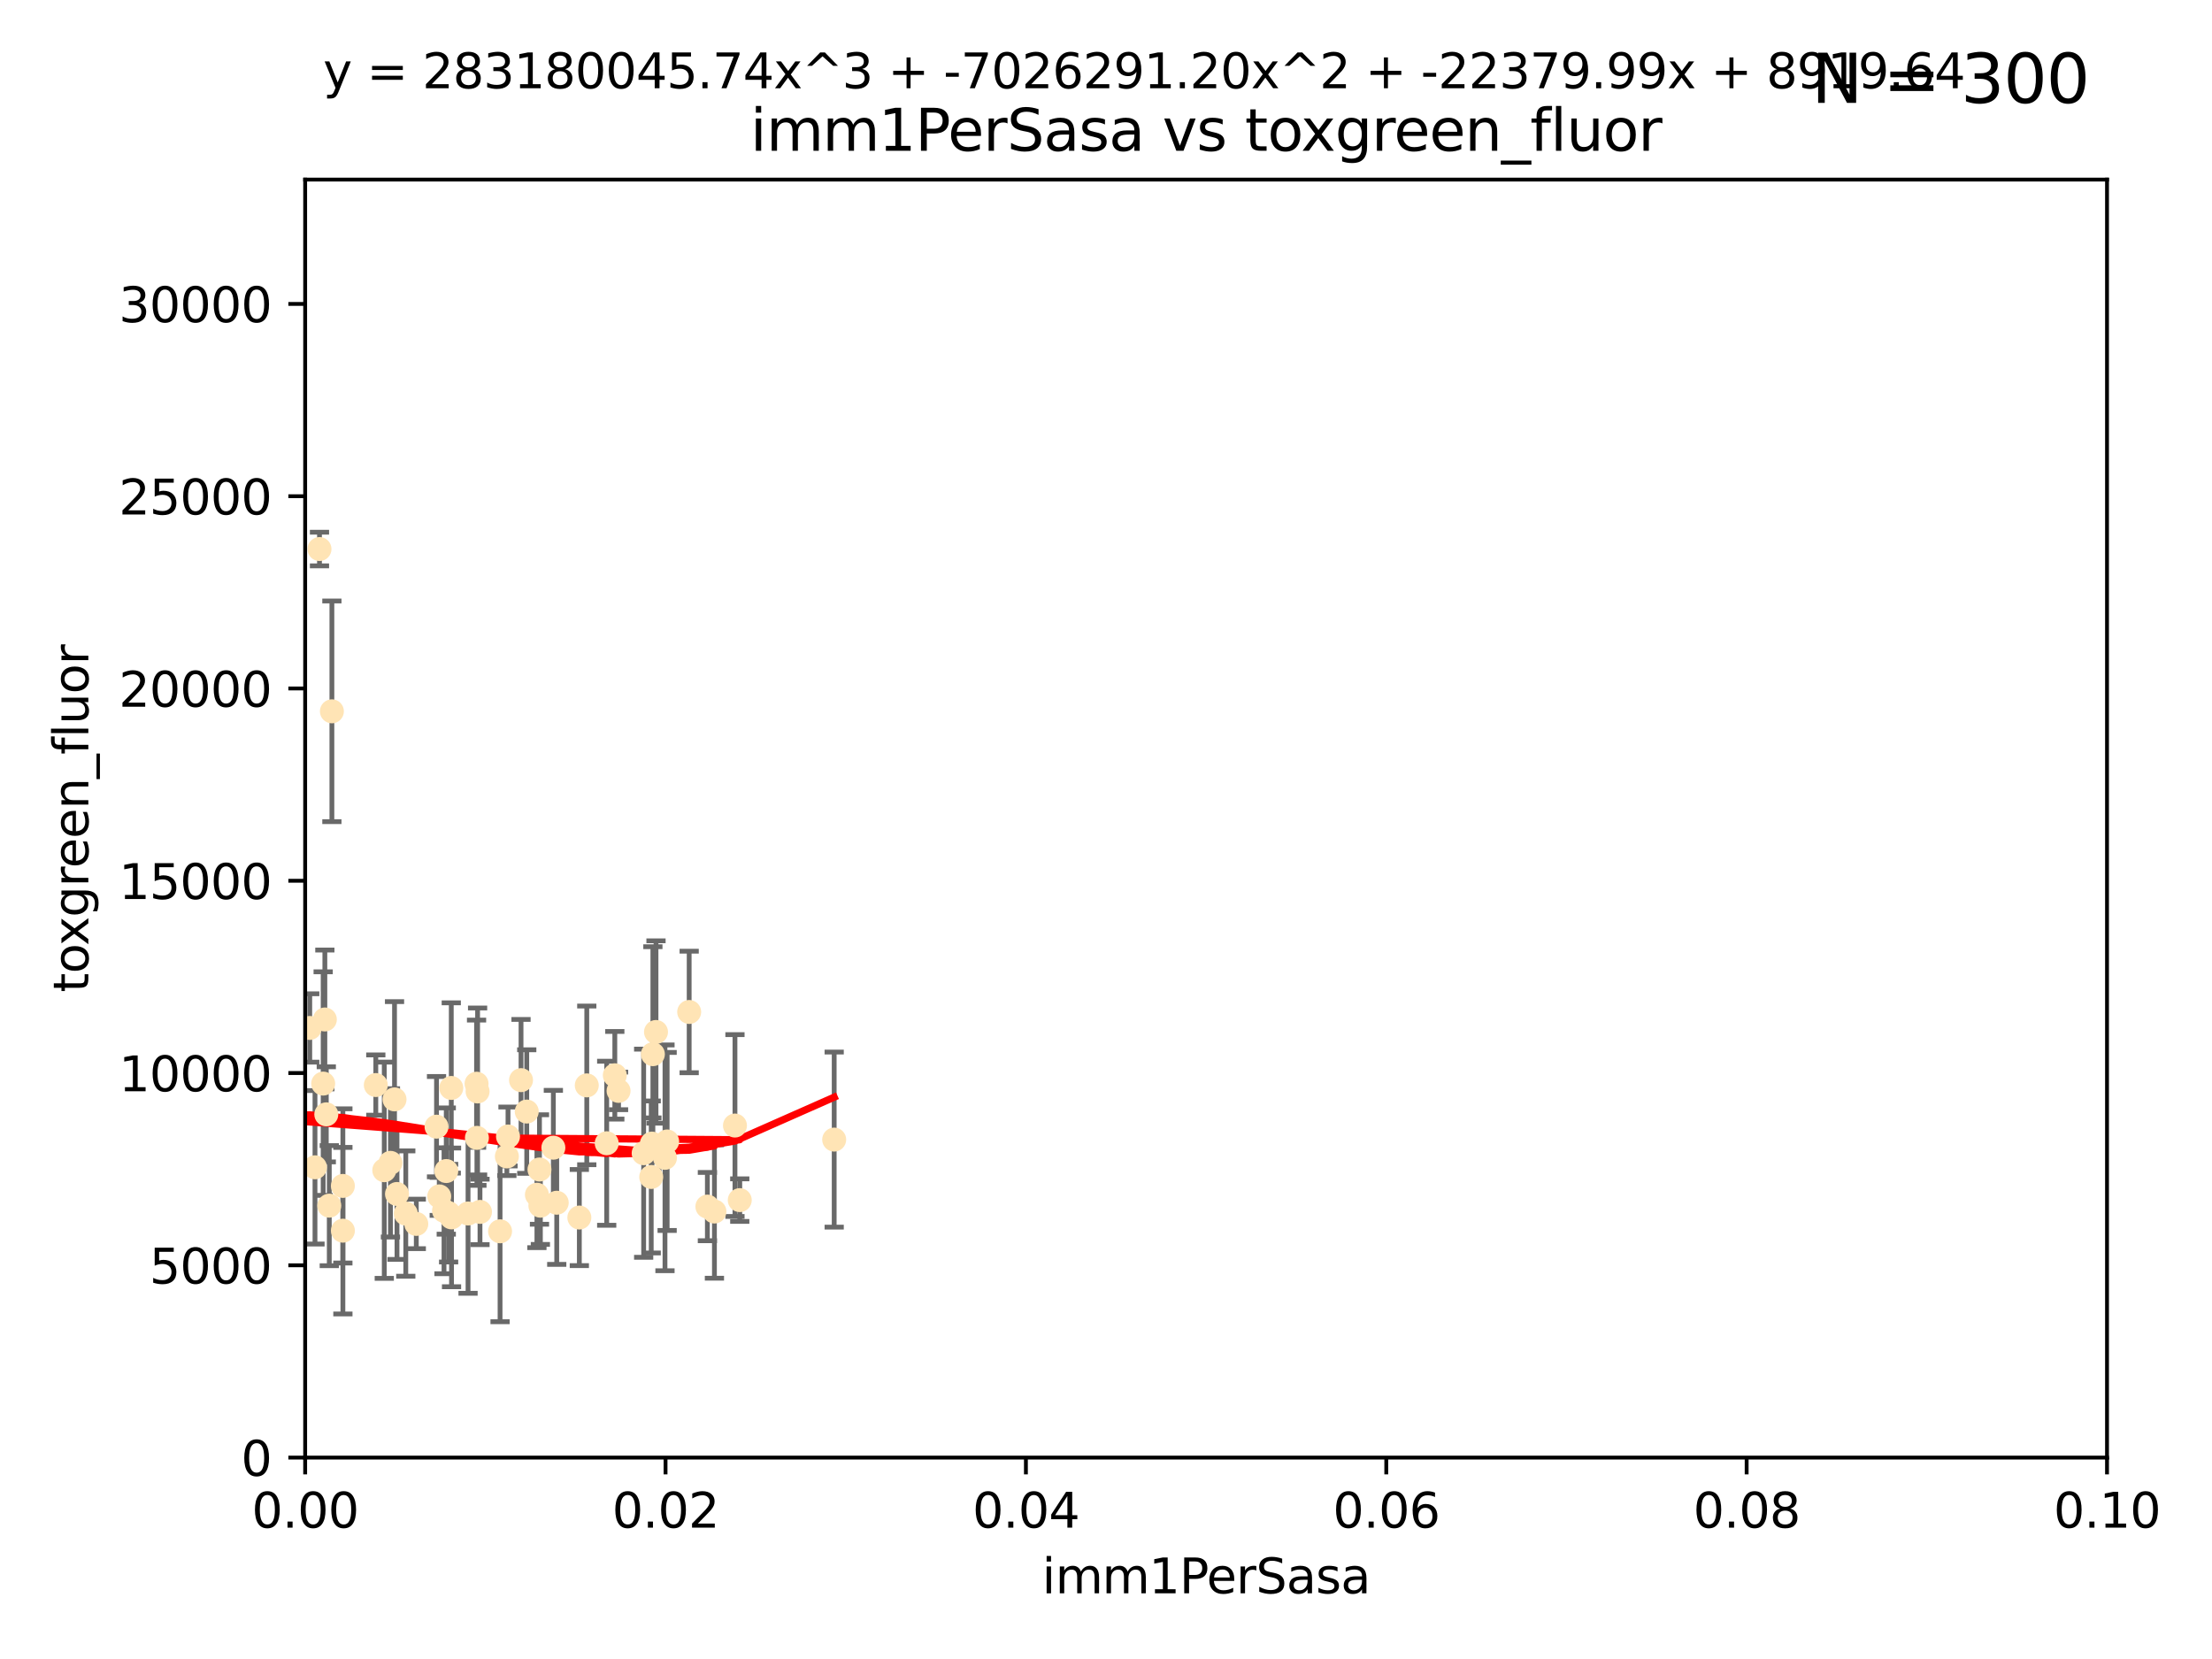 <?xml version="1.0" encoding="utf-8" standalone="no"?>
<!DOCTYPE svg PUBLIC "-//W3C//DTD SVG 1.1//EN"
  "http://www.w3.org/Graphics/SVG/1.1/DTD/svg11.dtd">
<svg xmlns:xlink="http://www.w3.org/1999/xlink" width="460.8pt" height="345.6pt" viewBox="0 0 460.8 345.6" xmlns="http://www.w3.org/2000/svg" version="1.1">
 <defs>
  <style type="text/css">*{stroke-linejoin: round; stroke-linecap: butt}</style>
 </defs>
 <g id="figure_1">
  <g id="patch_1">
   <path d="M 0 345.6 
L 460.8 345.6 
L 460.8 0 
L 0 0 
z
" style="fill: #ffffff"/>
  </g>
  <g id="axes_1">
   <g id="patch_2">
    <path d="M 63.571 303.64 
L 438.93 303.64 
L 438.93 37.411 
L 63.571 37.411 
z
" style="fill: #ffffff"/>
   </g>
   <g id="PathCollection_1">
    <defs>
     <path id="mf416026269" d="M 0 1.118 
C 0.297 1.118 0.581 1 0.791 0.791 
C 1 0.581 1.118 0.297 1.118 0 
C 1.118 -0.297 1 -0.581 0.791 -0.791 
C 0.581 -1 0.297 -1.118 0 -1.118 
C -0.297 -1.118 -0.581 -1 -0.791 -0.791 
C -1 -0.581 -1.118 -0.297 -1.118 0 
C -1.118 0.297 -1 0.581 -0.791 0.791 
C -0.581 1 -0.297 1.118 0 1.118 
z
" style="stroke: #ffe4b5"/>
    </defs>
    <g clip-path="url(#p3c74993e45)">
     <use xlink:href="#mf416026269" x="44.142" y="250.586" style="fill: #ffe4b5; stroke: #ffe4b5"/>
     <use xlink:href="#mf416026269" x="64.527" y="214.142" style="fill: #ffe4b5; stroke: #ffe4b5"/>
     <use xlink:href="#mf416026269" x="78.287" y="226.035" style="fill: #ffe4b5; stroke: #ffe4b5"/>
     <use xlink:href="#mf416026269" x="67.973" y="232.138" style="fill: #ffe4b5; stroke: #ffe4b5"/>
     <use xlink:href="#mf416026269" x="66.555" y="114.374" style="fill: #ffe4b5; stroke: #ffe4b5"/>
     <use xlink:href="#mf416026269" x="67.673" y="212.376" style="fill: #ffe4b5; stroke: #ffe4b5"/>
     <use xlink:href="#mf416026269" x="82.187" y="229.021" style="fill: #ffe4b5; stroke: #ffe4b5"/>
     <use xlink:href="#mf416026269" x="93.455" y="252.72" style="fill: #ffe4b5; stroke: #ffe4b5"/>
     <use xlink:href="#mf416026269" x="99.491" y="227.372" style="fill: #ffe4b5; stroke: #ffe4b5"/>
     <use xlink:href="#mf416026269" x="97.503" y="252.794" style="fill: #ffe4b5; stroke: #ffe4b5"/>
     <use xlink:href="#mf416026269" x="111.849" y="248.887" style="fill: #ffe4b5; stroke: #ffe4b5"/>
     <use xlink:href="#mf416026269" x="71.431" y="256.373" style="fill: #ffe4b5; stroke: #ffe4b5"/>
     <use xlink:href="#mf416026269" x="52.216" y="252.225" style="fill: #ffe4b5; stroke: #ffe4b5"/>
     <use xlink:href="#mf416026269" x="90.936" y="234.705" style="fill: #ffe4b5; stroke: #ffe4b5"/>
     <use xlink:href="#mf416026269" x="84.532" y="252.808" style="fill: #ffe4b5; stroke: #ffe4b5"/>
     <use xlink:href="#mf416026269" x="94.008" y="226.641" style="fill: #ffe4b5; stroke: #ffe4b5"/>
     <use xlink:href="#mf416026269" x="71.427" y="247.05" style="fill: #ffe4b5; stroke: #ffe4b5"/>
     <use xlink:href="#mf416026269" x="52.509" y="243.688" style="fill: #ffe4b5; stroke: #ffe4b5"/>
     <use xlink:href="#mf416026269" x="92.496" y="252.228" style="fill: #ffe4b5; stroke: #ffe4b5"/>
     <use xlink:href="#mf416026269" x="48.644" y="248.704" style="fill: #ffe4b5; stroke: #ffe4b5"/>
     <use xlink:href="#mf416026269" x="68.596" y="251.16" style="fill: #ffe4b5; stroke: #ffe4b5"/>
     <use xlink:href="#mf416026269" x="80.052" y="243.781" style="fill: #ffe4b5; stroke: #ffe4b5"/>
     <use xlink:href="#mf416026269" x="115.275" y="239.082" style="fill: #ffe4b5; stroke: #ffe4b5"/>
     <use xlink:href="#mf416026269" x="104.172" y="256.503" style="fill: #ffe4b5; stroke: #ffe4b5"/>
     <use xlink:href="#mf416026269" x="81.337" y="242.243" style="fill: #ffe4b5; stroke: #ffe4b5"/>
     <use xlink:href="#mf416026269" x="86.721" y="254.966" style="fill: #ffe4b5; stroke: #ffe4b5"/>
     <use xlink:href="#mf416026269" x="105.827" y="236.753" style="fill: #ffe4b5; stroke: #ffe4b5"/>
     <use xlink:href="#mf416026269" x="82.702" y="248.729" style="fill: #ffe4b5; stroke: #ffe4b5"/>
     <use xlink:href="#mf416026269" x="60.187" y="238.266" style="fill: #ffe4b5; stroke: #ffe4b5"/>
     <use xlink:href="#mf416026269" x="128.077" y="224.002" style="fill: #ffe4b5; stroke: #ffe4b5"/>
     <use xlink:href="#mf416026269" x="65.618" y="243.169" style="fill: #ffe4b5; stroke: #ffe4b5"/>
     <use xlink:href="#mf416026269" x="92.965" y="243.949" style="fill: #ffe4b5; stroke: #ffe4b5"/>
     <use xlink:href="#mf416026269" x="61.162" y="235.101" style="fill: #ffe4b5; stroke: #ffe4b5"/>
     <use xlink:href="#mf416026269" x="67.322" y="225.731" style="fill: #ffe4b5; stroke: #ffe4b5"/>
     <use xlink:href="#mf416026269" x="99.991" y="252.459" style="fill: #ffe4b5; stroke: #ffe4b5"/>
     <use xlink:href="#mf416026269" x="138.977" y="237.786" style="fill: #ffe4b5; stroke: #ffe4b5"/>
     <use xlink:href="#mf416026269" x="128.858" y="227.251" style="fill: #ffe4b5; stroke: #ffe4b5"/>
     <use xlink:href="#mf416026269" x="99.275" y="225.755" style="fill: #ffe4b5; stroke: #ffe4b5"/>
     <use xlink:href="#mf416026269" x="136.008" y="219.606" style="fill: #ffe4b5; stroke: #ffe4b5"/>
     <use xlink:href="#mf416026269" x="112.383" y="243.629" style="fill: #ffe4b5; stroke: #ffe4b5"/>
     <use xlink:href="#mf416026269" x="69.139" y="148.181" style="fill: #ffe4b5; stroke: #ffe4b5"/>
     <use xlink:href="#mf416026269" x="108.539" y="225.013" style="fill: #ffe4b5; stroke: #ffe4b5"/>
     <use xlink:href="#mf416026269" x="126.388" y="238.16" style="fill: #ffe4b5; stroke: #ffe4b5"/>
     <use xlink:href="#mf416026269" x="94.062" y="253.604" style="fill: #ffe4b5; stroke: #ffe4b5"/>
     <use xlink:href="#mf416026269" x="136.656" y="214.982" style="fill: #ffe4b5; stroke: #ffe4b5"/>
     <use xlink:href="#mf416026269" x="122.236" y="226.106" style="fill: #ffe4b5; stroke: #ffe4b5"/>
     <use xlink:href="#mf416026269" x="148.828" y="252.382" style="fill: #ffe4b5; stroke: #ffe4b5"/>
     <use xlink:href="#mf416026269" x="143.568" y="210.811" style="fill: #ffe4b5; stroke: #ffe4b5"/>
     <use xlink:href="#mf416026269" x="120.687" y="253.638" style="fill: #ffe4b5; stroke: #ffe4b5"/>
     <use xlink:href="#mf416026269" x="115.978" y="250.551" style="fill: #ffe4b5; stroke: #ffe4b5"/>
     <use xlink:href="#mf416026269" x="105.59" y="240.904" style="fill: #ffe4b5; stroke: #ffe4b5"/>
     <use xlink:href="#mf416026269" x="112.571" y="251.165" style="fill: #ffe4b5; stroke: #ffe4b5"/>
     <use xlink:href="#mf416026269" x="99.35" y="237.036" style="fill: #ffe4b5; stroke: #ffe4b5"/>
     <use xlink:href="#mf416026269" x="154.107" y="250.007" style="fill: #ffe4b5; stroke: #ffe4b5"/>
     <use xlink:href="#mf416026269" x="134.086" y="240.236" style="fill: #ffe4b5; stroke: #ffe4b5"/>
     <use xlink:href="#mf416026269" x="109.731" y="231.557" style="fill: #ffe4b5; stroke: #ffe4b5"/>
     <use xlink:href="#mf416026269" x="91.502" y="249.226" style="fill: #ffe4b5; stroke: #ffe4b5"/>
     <use xlink:href="#mf416026269" x="135.802" y="238.233" style="fill: #ffe4b5; stroke: #ffe4b5"/>
     <use xlink:href="#mf416026269" x="147.362" y="251.355" style="fill: #ffe4b5; stroke: #ffe4b5"/>
     <use xlink:href="#mf416026269" x="135.661" y="245.186" style="fill: #ffe4b5; stroke: #ffe4b5"/>
     <use xlink:href="#mf416026269" x="138.528" y="241.198" style="fill: #ffe4b5; stroke: #ffe4b5"/>
     <use xlink:href="#mf416026269" x="153.106" y="234.47" style="fill: #ffe4b5; stroke: #ffe4b5"/>
     <use xlink:href="#mf416026269" x="173.776" y="237.399" style="fill: #ffe4b5; stroke: #ffe4b5"/>
    </g>
   </g>
   <g id="matplotlib.axis_1">
    <g id="xtick_1">
     <g id="line2d_1">
      <defs>
       <path id="m7c9caf8dc0" d="M 0 0 
L 0 3.5 
" style="stroke: #000000; stroke-width: 0.8"/>
      </defs>
      <g>
       <use xlink:href="#m7c9caf8dc0" x="63.571" y="303.64" style="stroke: #000000; stroke-width: 0.8"/>
      </g>
     </g>
     <g id="text_1">
      <!-- 0.00 -->
      <g transform="translate(52.438 318.238)scale(0.1 -0.1)">
       <defs>
        <path id="DejaVuSans-30" d="M 2034 4250 
Q 1547 4250 1301 3770 
Q 1056 3291 1056 2328 
Q 1056 1369 1301 889 
Q 1547 409 2034 409 
Q 2525 409 2770 889 
Q 3016 1369 3016 2328 
Q 3016 3291 2770 3770 
Q 2525 4250 2034 4250 
z
M 2034 4750 
Q 2819 4750 3233 4129 
Q 3647 3509 3647 2328 
Q 3647 1150 3233 529 
Q 2819 -91 2034 -91 
Q 1250 -91 836 529 
Q 422 1150 422 2328 
Q 422 3509 836 4129 
Q 1250 4750 2034 4750 
z
" transform="scale(0.016)"/>
        <path id="DejaVuSans-2e" d="M 684 794 
L 1344 794 
L 1344 0 
L 684 0 
L 684 794 
z
" transform="scale(0.016)"/>
       </defs>
       <use xlink:href="#DejaVuSans-30"/>
       <use xlink:href="#DejaVuSans-2e" x="63.623"/>
       <use xlink:href="#DejaVuSans-30" x="95.41"/>
       <use xlink:href="#DejaVuSans-30" x="159.033"/>
      </g>
     </g>
    </g>
    <g id="xtick_2">
     <g id="line2d_2">
      <g>
       <use xlink:href="#m7c9caf8dc0" x="138.643" y="303.64" style="stroke: #000000; stroke-width: 0.8"/>
      </g>
     </g>
     <g id="text_2">
      <!-- 0.02 -->
      <g transform="translate(127.51 318.238)scale(0.1 -0.1)">
       <defs>
        <path id="DejaVuSans-32" d="M 1228 531 
L 3431 531 
L 3431 0 
L 469 0 
L 469 531 
Q 828 903 1448 1529 
Q 2069 2156 2228 2338 
Q 2531 2678 2651 2914 
Q 2772 3150 2772 3378 
Q 2772 3750 2511 3984 
Q 2250 4219 1831 4219 
Q 1534 4219 1204 4116 
Q 875 4013 500 3803 
L 500 4441 
Q 881 4594 1212 4672 
Q 1544 4750 1819 4750 
Q 2544 4750 2975 4387 
Q 3406 4025 3406 3419 
Q 3406 3131 3298 2873 
Q 3191 2616 2906 2266 
Q 2828 2175 2409 1742 
Q 1991 1309 1228 531 
z
" transform="scale(0.016)"/>
       </defs>
       <use xlink:href="#DejaVuSans-30"/>
       <use xlink:href="#DejaVuSans-2e" x="63.623"/>
       <use xlink:href="#DejaVuSans-30" x="95.41"/>
       <use xlink:href="#DejaVuSans-32" x="159.033"/>
      </g>
     </g>
    </g>
    <g id="xtick_3">
     <g id="line2d_3">
      <g>
       <use xlink:href="#m7c9caf8dc0" x="213.715" y="303.64" style="stroke: #000000; stroke-width: 0.8"/>
      </g>
     </g>
     <g id="text_3">
      <!-- 0.04 -->
      <g transform="translate(202.582 318.238)scale(0.1 -0.1)">
       <defs>
        <path id="DejaVuSans-34" d="M 2419 4116 
L 825 1625 
L 2419 1625 
L 2419 4116 
z
M 2253 4666 
L 3047 4666 
L 3047 1625 
L 3713 1625 
L 3713 1100 
L 3047 1100 
L 3047 0 
L 2419 0 
L 2419 1100 
L 313 1100 
L 313 1709 
L 2253 4666 
z
" transform="scale(0.016)"/>
       </defs>
       <use xlink:href="#DejaVuSans-30"/>
       <use xlink:href="#DejaVuSans-2e" x="63.623"/>
       <use xlink:href="#DejaVuSans-30" x="95.41"/>
       <use xlink:href="#DejaVuSans-34" x="159.033"/>
      </g>
     </g>
    </g>
    <g id="xtick_4">
     <g id="line2d_4">
      <g>
       <use xlink:href="#m7c9caf8dc0" x="288.786" y="303.64" style="stroke: #000000; stroke-width: 0.8"/>
      </g>
     </g>
     <g id="text_4">
      <!-- 0.06 -->
      <g transform="translate(277.654 318.238)scale(0.1 -0.1)">
       <defs>
        <path id="DejaVuSans-36" d="M 2113 2584 
Q 1688 2584 1439 2293 
Q 1191 2003 1191 1497 
Q 1191 994 1439 701 
Q 1688 409 2113 409 
Q 2538 409 2786 701 
Q 3034 994 3034 1497 
Q 3034 2003 2786 2293 
Q 2538 2584 2113 2584 
z
M 3366 4563 
L 3366 3988 
Q 3128 4100 2886 4159 
Q 2644 4219 2406 4219 
Q 1781 4219 1451 3797 
Q 1122 3375 1075 2522 
Q 1259 2794 1537 2939 
Q 1816 3084 2150 3084 
Q 2853 3084 3261 2657 
Q 3669 2231 3669 1497 
Q 3669 778 3244 343 
Q 2819 -91 2113 -91 
Q 1303 -91 875 529 
Q 447 1150 447 2328 
Q 447 3434 972 4092 
Q 1497 4750 2381 4750 
Q 2619 4750 2861 4703 
Q 3103 4656 3366 4563 
z
" transform="scale(0.016)"/>
       </defs>
       <use xlink:href="#DejaVuSans-30"/>
       <use xlink:href="#DejaVuSans-2e" x="63.623"/>
       <use xlink:href="#DejaVuSans-30" x="95.41"/>
       <use xlink:href="#DejaVuSans-36" x="159.033"/>
      </g>
     </g>
    </g>
    <g id="xtick_5">
     <g id="line2d_5">
      <g>
       <use xlink:href="#m7c9caf8dc0" x="363.858" y="303.64" style="stroke: #000000; stroke-width: 0.8"/>
      </g>
     </g>
     <g id="text_5">
      <!-- 0.08 -->
      <g transform="translate(352.725 318.238)scale(0.1 -0.1)">
       <defs>
        <path id="DejaVuSans-38" d="M 2034 2216 
Q 1584 2216 1326 1975 
Q 1069 1734 1069 1313 
Q 1069 891 1326 650 
Q 1584 409 2034 409 
Q 2484 409 2743 651 
Q 3003 894 3003 1313 
Q 3003 1734 2745 1975 
Q 2488 2216 2034 2216 
z
M 1403 2484 
Q 997 2584 770 2862 
Q 544 3141 544 3541 
Q 544 4100 942 4425 
Q 1341 4750 2034 4750 
Q 2731 4750 3128 4425 
Q 3525 4100 3525 3541 
Q 3525 3141 3298 2862 
Q 3072 2584 2669 2484 
Q 3125 2378 3379 2068 
Q 3634 1759 3634 1313 
Q 3634 634 3220 271 
Q 2806 -91 2034 -91 
Q 1263 -91 848 271 
Q 434 634 434 1313 
Q 434 1759 690 2068 
Q 947 2378 1403 2484 
z
M 1172 3481 
Q 1172 3119 1398 2916 
Q 1625 2713 2034 2713 
Q 2441 2713 2670 2916 
Q 2900 3119 2900 3481 
Q 2900 3844 2670 4047 
Q 2441 4250 2034 4250 
Q 1625 4250 1398 4047 
Q 1172 3844 1172 3481 
z
" transform="scale(0.016)"/>
       </defs>
       <use xlink:href="#DejaVuSans-30"/>
       <use xlink:href="#DejaVuSans-2e" x="63.623"/>
       <use xlink:href="#DejaVuSans-30" x="95.41"/>
       <use xlink:href="#DejaVuSans-38" x="159.033"/>
      </g>
     </g>
    </g>
    <g id="xtick_6">
     <g id="line2d_6">
      <g>
       <use xlink:href="#m7c9caf8dc0" x="438.93" y="303.64" style="stroke: #000000; stroke-width: 0.8"/>
      </g>
     </g>
     <g id="text_6">
      <!-- 0.10 -->
      <g transform="translate(427.797 318.238)scale(0.1 -0.1)">
       <defs>
        <path id="DejaVuSans-31" d="M 794 531 
L 1825 531 
L 1825 4091 
L 703 3866 
L 703 4441 
L 1819 4666 
L 2450 4666 
L 2450 531 
L 3481 531 
L 3481 0 
L 794 0 
L 794 531 
z
" transform="scale(0.016)"/>
       </defs>
       <use xlink:href="#DejaVuSans-30"/>
       <use xlink:href="#DejaVuSans-2e" x="63.623"/>
       <use xlink:href="#DejaVuSans-31" x="95.41"/>
       <use xlink:href="#DejaVuSans-30" x="159.033"/>
      </g>
     </g>
    </g>
    <g id="text_7">
     <!-- imm1PerSasa -->
     <g transform="translate(217.067 331.917)scale(0.1 -0.1)">
      <defs>
       <path id="DejaVuSans-69" d="M 603 3500 
L 1178 3500 
L 1178 0 
L 603 0 
L 603 3500 
z
M 603 4863 
L 1178 4863 
L 1178 4134 
L 603 4134 
L 603 4863 
z
" transform="scale(0.016)"/>
       <path id="DejaVuSans-6d" d="M 3328 2828 
Q 3544 3216 3844 3400 
Q 4144 3584 4550 3584 
Q 5097 3584 5394 3201 
Q 5691 2819 5691 2113 
L 5691 0 
L 5113 0 
L 5113 2094 
Q 5113 2597 4934 2840 
Q 4756 3084 4391 3084 
Q 3944 3084 3684 2787 
Q 3425 2491 3425 1978 
L 3425 0 
L 2847 0 
L 2847 2094 
Q 2847 2600 2669 2842 
Q 2491 3084 2119 3084 
Q 1678 3084 1418 2786 
Q 1159 2488 1159 1978 
L 1159 0 
L 581 0 
L 581 3500 
L 1159 3500 
L 1159 2956 
Q 1356 3278 1631 3431 
Q 1906 3584 2284 3584 
Q 2666 3584 2933 3390 
Q 3200 3197 3328 2828 
z
" transform="scale(0.016)"/>
       <path id="DejaVuSans-50" d="M 1259 4147 
L 1259 2394 
L 2053 2394 
Q 2494 2394 2734 2622 
Q 2975 2850 2975 3272 
Q 2975 3691 2734 3919 
Q 2494 4147 2053 4147 
L 1259 4147 
z
M 628 4666 
L 2053 4666 
Q 2838 4666 3239 4311 
Q 3641 3956 3641 3272 
Q 3641 2581 3239 2228 
Q 2838 1875 2053 1875 
L 1259 1875 
L 1259 0 
L 628 0 
L 628 4666 
z
" transform="scale(0.016)"/>
       <path id="DejaVuSans-65" d="M 3597 1894 
L 3597 1613 
L 953 1613 
Q 991 1019 1311 708 
Q 1631 397 2203 397 
Q 2534 397 2845 478 
Q 3156 559 3463 722 
L 3463 178 
Q 3153 47 2828 -22 
Q 2503 -91 2169 -91 
Q 1331 -91 842 396 
Q 353 884 353 1716 
Q 353 2575 817 3079 
Q 1281 3584 2069 3584 
Q 2775 3584 3186 3129 
Q 3597 2675 3597 1894 
z
M 3022 2063 
Q 3016 2534 2758 2815 
Q 2500 3097 2075 3097 
Q 1594 3097 1305 2825 
Q 1016 2553 972 2059 
L 3022 2063 
z
" transform="scale(0.016)"/>
       <path id="DejaVuSans-72" d="M 2631 2963 
Q 2534 3019 2420 3045 
Q 2306 3072 2169 3072 
Q 1681 3072 1420 2755 
Q 1159 2438 1159 1844 
L 1159 0 
L 581 0 
L 581 3500 
L 1159 3500 
L 1159 2956 
Q 1341 3275 1631 3429 
Q 1922 3584 2338 3584 
Q 2397 3584 2469 3576 
Q 2541 3569 2628 3553 
L 2631 2963 
z
" transform="scale(0.016)"/>
       <path id="DejaVuSans-53" d="M 3425 4513 
L 3425 3897 
Q 3066 4069 2747 4153 
Q 2428 4238 2131 4238 
Q 1616 4238 1336 4038 
Q 1056 3838 1056 3469 
Q 1056 3159 1242 3001 
Q 1428 2844 1947 2747 
L 2328 2669 
Q 3034 2534 3370 2195 
Q 3706 1856 3706 1288 
Q 3706 609 3251 259 
Q 2797 -91 1919 -91 
Q 1588 -91 1214 -16 
Q 841 59 441 206 
L 441 856 
Q 825 641 1194 531 
Q 1563 422 1919 422 
Q 2459 422 2753 634 
Q 3047 847 3047 1241 
Q 3047 1584 2836 1778 
Q 2625 1972 2144 2069 
L 1759 2144 
Q 1053 2284 737 2584 
Q 422 2884 422 3419 
Q 422 4038 858 4394 
Q 1294 4750 2059 4750 
Q 2388 4750 2728 4690 
Q 3069 4631 3425 4513 
z
" transform="scale(0.016)"/>
       <path id="DejaVuSans-61" d="M 2194 1759 
Q 1497 1759 1228 1600 
Q 959 1441 959 1056 
Q 959 750 1161 570 
Q 1363 391 1709 391 
Q 2188 391 2477 730 
Q 2766 1069 2766 1631 
L 2766 1759 
L 2194 1759 
z
M 3341 1997 
L 3341 0 
L 2766 0 
L 2766 531 
Q 2569 213 2275 61 
Q 1981 -91 1556 -91 
Q 1019 -91 701 211 
Q 384 513 384 1019 
Q 384 1609 779 1909 
Q 1175 2209 1959 2209 
L 2766 2209 
L 2766 2266 
Q 2766 2663 2505 2880 
Q 2244 3097 1772 3097 
Q 1472 3097 1187 3025 
Q 903 2953 641 2809 
L 641 3341 
Q 956 3463 1253 3523 
Q 1550 3584 1831 3584 
Q 2591 3584 2966 3190 
Q 3341 2797 3341 1997 
z
" transform="scale(0.016)"/>
       <path id="DejaVuSans-73" d="M 2834 3397 
L 2834 2853 
Q 2591 2978 2328 3040 
Q 2066 3103 1784 3103 
Q 1356 3103 1142 2972 
Q 928 2841 928 2578 
Q 928 2378 1081 2264 
Q 1234 2150 1697 2047 
L 1894 2003 
Q 2506 1872 2764 1633 
Q 3022 1394 3022 966 
Q 3022 478 2636 193 
Q 2250 -91 1575 -91 
Q 1294 -91 989 -36 
Q 684 19 347 128 
L 347 722 
Q 666 556 975 473 
Q 1284 391 1588 391 
Q 1994 391 2212 530 
Q 2431 669 2431 922 
Q 2431 1156 2273 1281 
Q 2116 1406 1581 1522 
L 1381 1569 
Q 847 1681 609 1914 
Q 372 2147 372 2553 
Q 372 3047 722 3315 
Q 1072 3584 1716 3584 
Q 2034 3584 2315 3537 
Q 2597 3491 2834 3397 
z
" transform="scale(0.016)"/>
      </defs>
      <use xlink:href="#DejaVuSans-69"/>
      <use xlink:href="#DejaVuSans-6d" x="27.783"/>
      <use xlink:href="#DejaVuSans-6d" x="125.195"/>
      <use xlink:href="#DejaVuSans-31" x="222.607"/>
      <use xlink:href="#DejaVuSans-50" x="286.23"/>
      <use xlink:href="#DejaVuSans-65" x="342.908"/>
      <use xlink:href="#DejaVuSans-72" x="404.432"/>
      <use xlink:href="#DejaVuSans-53" x="445.545"/>
      <use xlink:href="#DejaVuSans-61" x="509.021"/>
      <use xlink:href="#DejaVuSans-73" x="570.301"/>
      <use xlink:href="#DejaVuSans-61" x="622.4"/>
     </g>
    </g>
   </g>
   <g id="matplotlib.axis_2">
    <g id="ytick_1">
     <g id="line2d_7">
      <defs>
       <path id="m87dabe9e82" d="M 0 0 
L -3.5 0 
" style="stroke: #000000; stroke-width: 0.8"/>
      </defs>
      <g>
       <use xlink:href="#m87dabe9e82" x="63.571" y="303.64" style="stroke: #000000; stroke-width: 0.8"/>
      </g>
     </g>
     <g id="text_8">
      <!-- 0 -->
      <g transform="translate(50.209 307.439)scale(0.1 -0.1)">
       <use xlink:href="#DejaVuSans-30"/>
      </g>
     </g>
    </g>
    <g id="ytick_2">
     <g id="line2d_8">
      <g>
       <use xlink:href="#m87dabe9e82" x="63.571" y="263.586" style="stroke: #000000; stroke-width: 0.8"/>
      </g>
     </g>
     <g id="text_9">
      <!-- 5000 -->
      <g transform="translate(31.121 267.385)scale(0.1 -0.1)">
       <defs>
        <path id="DejaVuSans-35" d="M 691 4666 
L 3169 4666 
L 3169 4134 
L 1269 4134 
L 1269 2991 
Q 1406 3038 1543 3061 
Q 1681 3084 1819 3084 
Q 2600 3084 3056 2656 
Q 3513 2228 3513 1497 
Q 3513 744 3044 326 
Q 2575 -91 1722 -91 
Q 1428 -91 1123 -41 
Q 819 9 494 109 
L 494 744 
Q 775 591 1075 516 
Q 1375 441 1709 441 
Q 2250 441 2565 725 
Q 2881 1009 2881 1497 
Q 2881 1984 2565 2268 
Q 2250 2553 1709 2553 
Q 1456 2553 1204 2497 
Q 953 2441 691 2322 
L 691 4666 
z
" transform="scale(0.016)"/>
       </defs>
       <use xlink:href="#DejaVuSans-35"/>
       <use xlink:href="#DejaVuSans-30" x="63.623"/>
       <use xlink:href="#DejaVuSans-30" x="127.246"/>
       <use xlink:href="#DejaVuSans-30" x="190.869"/>
      </g>
     </g>
    </g>
    <g id="ytick_3">
     <g id="line2d_9">
      <g>
       <use xlink:href="#m87dabe9e82" x="63.571" y="223.532" style="stroke: #000000; stroke-width: 0.8"/>
      </g>
     </g>
     <g id="text_10">
      <!-- 10000 -->
      <g transform="translate(24.759 227.331)scale(0.1 -0.1)">
       <use xlink:href="#DejaVuSans-31"/>
       <use xlink:href="#DejaVuSans-30" x="63.623"/>
       <use xlink:href="#DejaVuSans-30" x="127.246"/>
       <use xlink:href="#DejaVuSans-30" x="190.869"/>
       <use xlink:href="#DejaVuSans-30" x="254.492"/>
      </g>
     </g>
    </g>
    <g id="ytick_4">
     <g id="line2d_10">
      <g>
       <use xlink:href="#m87dabe9e82" x="63.571" y="183.478" style="stroke: #000000; stroke-width: 0.8"/>
      </g>
     </g>
     <g id="text_11">
      <!-- 15000 -->
      <g transform="translate(24.759 187.278)scale(0.1 -0.1)">
       <use xlink:href="#DejaVuSans-31"/>
       <use xlink:href="#DejaVuSans-35" x="63.623"/>
       <use xlink:href="#DejaVuSans-30" x="127.246"/>
       <use xlink:href="#DejaVuSans-30" x="190.869"/>
       <use xlink:href="#DejaVuSans-30" x="254.492"/>
      </g>
     </g>
    </g>
    <g id="ytick_5">
     <g id="line2d_11">
      <g>
       <use xlink:href="#m87dabe9e82" x="63.571" y="143.424" style="stroke: #000000; stroke-width: 0.8"/>
      </g>
     </g>
     <g id="text_12">
      <!-- 20000 -->
      <g transform="translate(24.759 147.224)scale(0.1 -0.1)">
       <use xlink:href="#DejaVuSans-32"/>
       <use xlink:href="#DejaVuSans-30" x="63.623"/>
       <use xlink:href="#DejaVuSans-30" x="127.246"/>
       <use xlink:href="#DejaVuSans-30" x="190.869"/>
       <use xlink:href="#DejaVuSans-30" x="254.492"/>
      </g>
     </g>
    </g>
    <g id="ytick_6">
     <g id="line2d_12">
      <g>
       <use xlink:href="#m87dabe9e82" x="63.571" y="103.371" style="stroke: #000000; stroke-width: 0.8"/>
      </g>
     </g>
     <g id="text_13">
      <!-- 25000 -->
      <g transform="translate(24.759 107.17)scale(0.1 -0.1)">
       <use xlink:href="#DejaVuSans-32"/>
       <use xlink:href="#DejaVuSans-35" x="63.623"/>
       <use xlink:href="#DejaVuSans-30" x="127.246"/>
       <use xlink:href="#DejaVuSans-30" x="190.869"/>
       <use xlink:href="#DejaVuSans-30" x="254.492"/>
      </g>
     </g>
    </g>
    <g id="ytick_7">
     <g id="line2d_13">
      <g>
       <use xlink:href="#m87dabe9e82" x="63.571" y="63.317" style="stroke: #000000; stroke-width: 0.8"/>
      </g>
     </g>
     <g id="text_14">
      <!-- 30000 -->
      <g transform="translate(24.759 67.116)scale(0.1 -0.1)">
       <defs>
        <path id="DejaVuSans-33" d="M 2597 2516 
Q 3050 2419 3304 2112 
Q 3559 1806 3559 1356 
Q 3559 666 3084 287 
Q 2609 -91 1734 -91 
Q 1441 -91 1130 -33 
Q 819 25 488 141 
L 488 750 
Q 750 597 1062 519 
Q 1375 441 1716 441 
Q 2309 441 2620 675 
Q 2931 909 2931 1356 
Q 2931 1769 2642 2001 
Q 2353 2234 1838 2234 
L 1294 2234 
L 1294 2753 
L 1863 2753 
Q 2328 2753 2575 2939 
Q 2822 3125 2822 3475 
Q 2822 3834 2567 4026 
Q 2313 4219 1838 4219 
Q 1578 4219 1281 4162 
Q 984 4106 628 3988 
L 628 4550 
Q 988 4650 1302 4700 
Q 1616 4750 1894 4750 
Q 2613 4750 3031 4423 
Q 3450 4097 3450 3541 
Q 3450 3153 3228 2886 
Q 3006 2619 2597 2516 
z
" transform="scale(0.016)"/>
       </defs>
       <use xlink:href="#DejaVuSans-33"/>
       <use xlink:href="#DejaVuSans-30" x="63.623"/>
       <use xlink:href="#DejaVuSans-30" x="127.246"/>
       <use xlink:href="#DejaVuSans-30" x="190.869"/>
       <use xlink:href="#DejaVuSans-30" x="254.492"/>
      </g>
     </g>
    </g>
    <g id="text_15">
     <!-- toxgreen_fluor -->
     <g transform="translate(18.401 206.72)rotate(-90)scale(0.1 -0.1)">
      <defs>
       <path id="DejaVuSans-74" d="M 1172 4494 
L 1172 3500 
L 2356 3500 
L 2356 3053 
L 1172 3053 
L 1172 1153 
Q 1172 725 1289 603 
Q 1406 481 1766 481 
L 2356 481 
L 2356 0 
L 1766 0 
Q 1100 0 847 248 
Q 594 497 594 1153 
L 594 3053 
L 172 3053 
L 172 3500 
L 594 3500 
L 594 4494 
L 1172 4494 
z
" transform="scale(0.016)"/>
       <path id="DejaVuSans-6f" d="M 1959 3097 
Q 1497 3097 1228 2736 
Q 959 2375 959 1747 
Q 959 1119 1226 758 
Q 1494 397 1959 397 
Q 2419 397 2687 759 
Q 2956 1122 2956 1747 
Q 2956 2369 2687 2733 
Q 2419 3097 1959 3097 
z
M 1959 3584 
Q 2709 3584 3137 3096 
Q 3566 2609 3566 1747 
Q 3566 888 3137 398 
Q 2709 -91 1959 -91 
Q 1206 -91 779 398 
Q 353 888 353 1747 
Q 353 2609 779 3096 
Q 1206 3584 1959 3584 
z
" transform="scale(0.016)"/>
       <path id="DejaVuSans-78" d="M 3513 3500 
L 2247 1797 
L 3578 0 
L 2900 0 
L 1881 1375 
L 863 0 
L 184 0 
L 1544 1831 
L 300 3500 
L 978 3500 
L 1906 2253 
L 2834 3500 
L 3513 3500 
z
" transform="scale(0.016)"/>
       <path id="DejaVuSans-67" d="M 2906 1791 
Q 2906 2416 2648 2759 
Q 2391 3103 1925 3103 
Q 1463 3103 1205 2759 
Q 947 2416 947 1791 
Q 947 1169 1205 825 
Q 1463 481 1925 481 
Q 2391 481 2648 825 
Q 2906 1169 2906 1791 
z
M 3481 434 
Q 3481 -459 3084 -895 
Q 2688 -1331 1869 -1331 
Q 1566 -1331 1297 -1286 
Q 1028 -1241 775 -1147 
L 775 -588 
Q 1028 -725 1275 -790 
Q 1522 -856 1778 -856 
Q 2344 -856 2625 -561 
Q 2906 -266 2906 331 
L 2906 616 
Q 2728 306 2450 153 
Q 2172 0 1784 0 
Q 1141 0 747 490 
Q 353 981 353 1791 
Q 353 2603 747 3093 
Q 1141 3584 1784 3584 
Q 2172 3584 2450 3431 
Q 2728 3278 2906 2969 
L 2906 3500 
L 3481 3500 
L 3481 434 
z
" transform="scale(0.016)"/>
       <path id="DejaVuSans-6e" d="M 3513 2113 
L 3513 0 
L 2938 0 
L 2938 2094 
Q 2938 2591 2744 2837 
Q 2550 3084 2163 3084 
Q 1697 3084 1428 2787 
Q 1159 2491 1159 1978 
L 1159 0 
L 581 0 
L 581 3500 
L 1159 3500 
L 1159 2956 
Q 1366 3272 1645 3428 
Q 1925 3584 2291 3584 
Q 2894 3584 3203 3211 
Q 3513 2838 3513 2113 
z
" transform="scale(0.016)"/>
       <path id="DejaVuSans-5f" d="M 3263 -1063 
L 3263 -1509 
L -63 -1509 
L -63 -1063 
L 3263 -1063 
z
" transform="scale(0.016)"/>
       <path id="DejaVuSans-66" d="M 2375 4863 
L 2375 4384 
L 1825 4384 
Q 1516 4384 1395 4259 
Q 1275 4134 1275 3809 
L 1275 3500 
L 2222 3500 
L 2222 3053 
L 1275 3053 
L 1275 0 
L 697 0 
L 697 3053 
L 147 3053 
L 147 3500 
L 697 3500 
L 697 3744 
Q 697 4328 969 4595 
Q 1241 4863 1831 4863 
L 2375 4863 
z
" transform="scale(0.016)"/>
       <path id="DejaVuSans-6c" d="M 603 4863 
L 1178 4863 
L 1178 0 
L 603 0 
L 603 4863 
z
" transform="scale(0.016)"/>
       <path id="DejaVuSans-75" d="M 544 1381 
L 544 3500 
L 1119 3500 
L 1119 1403 
Q 1119 906 1312 657 
Q 1506 409 1894 409 
Q 2359 409 2629 706 
Q 2900 1003 2900 1516 
L 2900 3500 
L 3475 3500 
L 3475 0 
L 2900 0 
L 2900 538 
Q 2691 219 2414 64 
Q 2138 -91 1772 -91 
Q 1169 -91 856 284 
Q 544 659 544 1381 
z
M 1991 3584 
L 1991 3584 
z
" transform="scale(0.016)"/>
      </defs>
      <use xlink:href="#DejaVuSans-74"/>
      <use xlink:href="#DejaVuSans-6f" x="39.209"/>
      <use xlink:href="#DejaVuSans-78" x="97.266"/>
      <use xlink:href="#DejaVuSans-67" x="156.445"/>
      <use xlink:href="#DejaVuSans-72" x="219.922"/>
      <use xlink:href="#DejaVuSans-65" x="258.785"/>
      <use xlink:href="#DejaVuSans-65" x="320.309"/>
      <use xlink:href="#DejaVuSans-6e" x="381.832"/>
      <use xlink:href="#DejaVuSans-5f" x="445.211"/>
      <use xlink:href="#DejaVuSans-66" x="495.211"/>
      <use xlink:href="#DejaVuSans-6c" x="530.416"/>
      <use xlink:href="#DejaVuSans-75" x="558.199"/>
      <use xlink:href="#DejaVuSans-6f" x="621.578"/>
      <use xlink:href="#DejaVuSans-72" x="682.76"/>
     </g>
    </g>
   </g>
   <g id="LineCollection_1">
    <path d="M 44.142 259.493 
L 44.142 241.679 
" clip-path="url(#p3c74993e45)" style="fill: none; stroke: #696969"/>
    <path d="M 64.527 221.265 
L 64.527 207.019 
" clip-path="url(#p3c74993e45)" style="fill: none; stroke: #696969"/>
    <path d="M 78.287 232.311 
L 78.287 219.76 
" clip-path="url(#p3c74993e45)" style="fill: none; stroke: #696969"/>
    <path d="M 67.973 242.041 
L 67.973 222.234 
" clip-path="url(#p3c74993e45)" style="fill: none; stroke: #696969"/>
    <path d="M 66.555 117.88 
L 66.555 110.867 
" clip-path="url(#p3c74993e45)" style="fill: none; stroke: #696969"/>
    <path d="M 67.673 226.84 
L 67.673 197.912 
" clip-path="url(#p3c74993e45)" style="fill: none; stroke: #696969"/>
    <path d="M 82.187 249.381 
L 82.187 208.66 
" clip-path="url(#p3c74993e45)" style="fill: none; stroke: #696969"/>
    <path d="M 93.455 262.896 
L 93.455 242.544 
" clip-path="url(#p3c74993e45)" style="fill: none; stroke: #696969"/>
    <path d="M 99.491 244.762 
L 99.491 209.983 
" clip-path="url(#p3c74993e45)" style="fill: none; stroke: #696969"/>
    <path d="M 97.503 269.413 
L 97.503 236.176 
" clip-path="url(#p3c74993e45)" style="fill: none; stroke: #696969"/>
    <path d="M 111.849 259.908 
L 111.849 237.866 
" clip-path="url(#p3c74993e45)" style="fill: none; stroke: #696969"/>
    <path d="M 71.431 273.718 
L 71.431 239.028 
" clip-path="url(#p3c74993e45)" style="fill: none; stroke: #696969"/>
    <path d="M 52.216 264.341 
L 52.216 240.11 
" clip-path="url(#p3c74993e45)" style="fill: none; stroke: #696969"/>
    <path d="M 90.936 245.154 
L 90.936 224.257 
" clip-path="url(#p3c74993e45)" style="fill: none; stroke: #696969"/>
    <path d="M 84.532 265.864 
L 84.532 239.753 
" clip-path="url(#p3c74993e45)" style="fill: none; stroke: #696969"/>
    <path d="M 94.008 244.374 
L 94.008 208.907 
" clip-path="url(#p3c74993e45)" style="fill: none; stroke: #696969"/>
    <path d="M 71.427 263.112 
L 71.427 230.987 
" clip-path="url(#p3c74993e45)" style="fill: none; stroke: #696969"/>
    <path d="M 52.509 265.591 
L 52.509 221.786 
" clip-path="url(#p3c74993e45)" style="fill: none; stroke: #696969"/>
    <path d="M 92.496 265.341 
L 92.496 239.114 
" clip-path="url(#p3c74993e45)" style="fill: none; stroke: #696969"/>
    <path d="M 48.644 259.193 
L 48.644 238.215 
" clip-path="url(#p3c74993e45)" style="fill: none; stroke: #696969"/>
    <path d="M 68.596 263.666 
L 68.596 238.653 
" clip-path="url(#p3c74993e45)" style="fill: none; stroke: #696969"/>
    <path d="M 80.052 266.304 
L 80.052 221.259 
" clip-path="url(#p3c74993e45)" style="fill: none; stroke: #696969"/>
    <path d="M 115.275 251.021 
L 115.275 227.143 
" clip-path="url(#p3c74993e45)" style="fill: none; stroke: #696969"/>
    <path d="M 104.172 275.337 
L 104.172 237.668 
" clip-path="url(#p3c74993e45)" style="fill: none; stroke: #696969"/>
    <path d="M 81.337 257.69 
L 81.337 226.796 
" clip-path="url(#p3c74993e45)" style="fill: none; stroke: #696969"/>
    <path d="M 86.721 260.122 
L 86.721 249.81 
" clip-path="url(#p3c74993e45)" style="fill: none; stroke: #696969"/>
    <path d="M 105.827 242.892 
L 105.827 230.614 
" clip-path="url(#p3c74993e45)" style="fill: none; stroke: #696969"/>
    <path d="M 82.702 262.352 
L 82.702 235.107 
" clip-path="url(#p3c74993e45)" style="fill: none; stroke: #696969"/>
    <path d="M 60.187 260.348 
L 60.187 216.185 
" clip-path="url(#p3c74993e45)" style="fill: none; stroke: #696969"/>
    <path d="M 128.077 233.127 
L 128.077 214.877 
" clip-path="url(#p3c74993e45)" style="fill: none; stroke: #696969"/>
    <path d="M 65.618 259.153 
L 65.618 227.185 
" clip-path="url(#p3c74993e45)" style="fill: none; stroke: #696969"/>
    <path d="M 92.965 257.101 
L 92.965 230.797 
" clip-path="url(#p3c74993e45)" style="fill: none; stroke: #696969"/>
    <path d="M 61.162 242.371 
L 61.162 227.831 
" clip-path="url(#p3c74993e45)" style="fill: none; stroke: #696969"/>
    <path d="M 67.322 249.016 
L 67.322 202.446 
" clip-path="url(#p3c74993e45)" style="fill: none; stroke: #696969"/>
    <path d="M 99.991 259.277 
L 99.991 245.64 
" clip-path="url(#p3c74993e45)" style="fill: none; stroke: #696969"/>
    <path d="M 138.977 256.328 
L 138.977 219.243 
" clip-path="url(#p3c74993e45)" style="fill: none; stroke: #696969"/>
    <path d="M 128.858 231.164 
L 128.858 223.337 
" clip-path="url(#p3c74993e45)" style="fill: none; stroke: #696969"/>
    <path d="M 99.275 239.009 
L 99.275 212.501 
" clip-path="url(#p3c74993e45)" style="fill: none; stroke: #696969"/>
    <path d="M 136.008 241.995 
L 136.008 197.216 
" clip-path="url(#p3c74993e45)" style="fill: none; stroke: #696969"/>
    <path d="M 112.383 255.031 
L 112.383 232.227 
" clip-path="url(#p3c74993e45)" style="fill: none; stroke: #696969"/>
    <path d="M 69.139 171.168 
L 69.139 125.193 
" clip-path="url(#p3c74993e45)" style="fill: none; stroke: #696969"/>
    <path d="M 108.539 237.661 
L 108.539 212.365 
" clip-path="url(#p3c74993e45)" style="fill: none; stroke: #696969"/>
    <path d="M 126.388 255.245 
L 126.388 221.074 
" clip-path="url(#p3c74993e45)" style="fill: none; stroke: #696969"/>
    <path d="M 94.062 268.05 
L 94.062 239.158 
" clip-path="url(#p3c74993e45)" style="fill: none; stroke: #696969"/>
    <path d="M 136.656 233.978 
L 136.656 195.985 
" clip-path="url(#p3c74993e45)" style="fill: none; stroke: #696969"/>
    <path d="M 122.236 242.632 
L 122.236 209.58 
" clip-path="url(#p3c74993e45)" style="fill: none; stroke: #696969"/>
    <path d="M 148.828 266.277 
L 148.828 238.488 
" clip-path="url(#p3c74993e45)" style="fill: none; stroke: #696969"/>
    <path d="M 143.568 223.469 
L 143.568 198.154 
" clip-path="url(#p3c74993e45)" style="fill: none; stroke: #696969"/>
    <path d="M 120.687 263.651 
L 120.687 243.624 
" clip-path="url(#p3c74993e45)" style="fill: none; stroke: #696969"/>
    <path d="M 115.978 263.394 
L 115.978 237.709 
" clip-path="url(#p3c74993e45)" style="fill: none; stroke: #696969"/>
    <path d="M 105.59 244.894 
L 105.59 236.915 
" clip-path="url(#p3c74993e45)" style="fill: none; stroke: #696969"/>
    <path d="M 112.571 259.236 
L 112.571 243.094 
" clip-path="url(#p3c74993e45)" style="fill: none; stroke: #696969"/>
    <path d="M 99.35 246.935 
L 99.35 227.138 
" clip-path="url(#p3c74993e45)" style="fill: none; stroke: #696969"/>
    <path d="M 154.107 254.438 
L 154.107 245.576 
" clip-path="url(#p3c74993e45)" style="fill: none; stroke: #696969"/>
    <path d="M 134.086 261.917 
L 134.086 218.555 
" clip-path="url(#p3c74993e45)" style="fill: none; stroke: #696969"/>
    <path d="M 109.731 244.426 
L 109.731 218.688 
" clip-path="url(#p3c74993e45)" style="fill: none; stroke: #696969"/>
    <path d="M 91.502 253.182 
L 91.502 245.269 
" clip-path="url(#p3c74993e45)" style="fill: none; stroke: #696969"/>
    <path d="M 135.802 243.591 
L 135.802 232.876 
" clip-path="url(#p3c74993e45)" style="fill: none; stroke: #696969"/>
    <path d="M 147.362 258.466 
L 147.362 244.243 
" clip-path="url(#p3c74993e45)" style="fill: none; stroke: #696969"/>
    <path d="M 135.661 261.019 
L 135.661 229.353 
" clip-path="url(#p3c74993e45)" style="fill: none; stroke: #696969"/>
    <path d="M 138.528 264.713 
L 138.528 217.683 
" clip-path="url(#p3c74993e45)" style="fill: none; stroke: #696969"/>
    <path d="M 153.106 253.408 
L 153.106 215.532 
" clip-path="url(#p3c74993e45)" style="fill: none; stroke: #696969"/>
    <path d="M 173.776 255.635 
L 173.776 219.163 
" clip-path="url(#p3c74993e45)" style="fill: none; stroke: #696969"/>
   </g>
   <g id="line2d_14">
    <defs>
     <path id="m428b58a28a" d="M 2 0 
L -2 -0 
" style="stroke: #696969"/>
    </defs>
    <g clip-path="url(#p3c74993e45)">
     <use xlink:href="#m428b58a28a" x="44.142" y="259.493" style="fill: #696969; stroke: #696969"/>
     <use xlink:href="#m428b58a28a" x="64.527" y="221.265" style="fill: #696969; stroke: #696969"/>
     <use xlink:href="#m428b58a28a" x="78.287" y="232.311" style="fill: #696969; stroke: #696969"/>
     <use xlink:href="#m428b58a28a" x="67.973" y="242.041" style="fill: #696969; stroke: #696969"/>
     <use xlink:href="#m428b58a28a" x="66.555" y="117.88" style="fill: #696969; stroke: #696969"/>
     <use xlink:href="#m428b58a28a" x="67.673" y="226.84" style="fill: #696969; stroke: #696969"/>
     <use xlink:href="#m428b58a28a" x="82.187" y="249.381" style="fill: #696969; stroke: #696969"/>
     <use xlink:href="#m428b58a28a" x="93.455" y="262.896" style="fill: #696969; stroke: #696969"/>
     <use xlink:href="#m428b58a28a" x="99.491" y="244.762" style="fill: #696969; stroke: #696969"/>
     <use xlink:href="#m428b58a28a" x="97.503" y="269.413" style="fill: #696969; stroke: #696969"/>
     <use xlink:href="#m428b58a28a" x="111.849" y="259.908" style="fill: #696969; stroke: #696969"/>
     <use xlink:href="#m428b58a28a" x="71.431" y="273.718" style="fill: #696969; stroke: #696969"/>
     <use xlink:href="#m428b58a28a" x="52.216" y="264.341" style="fill: #696969; stroke: #696969"/>
     <use xlink:href="#m428b58a28a" x="90.936" y="245.154" style="fill: #696969; stroke: #696969"/>
     <use xlink:href="#m428b58a28a" x="84.532" y="265.864" style="fill: #696969; stroke: #696969"/>
     <use xlink:href="#m428b58a28a" x="94.008" y="244.374" style="fill: #696969; stroke: #696969"/>
     <use xlink:href="#m428b58a28a" x="71.427" y="263.112" style="fill: #696969; stroke: #696969"/>
     <use xlink:href="#m428b58a28a" x="52.509" y="265.591" style="fill: #696969; stroke: #696969"/>
     <use xlink:href="#m428b58a28a" x="92.496" y="265.341" style="fill: #696969; stroke: #696969"/>
     <use xlink:href="#m428b58a28a" x="48.644" y="259.193" style="fill: #696969; stroke: #696969"/>
     <use xlink:href="#m428b58a28a" x="68.596" y="263.666" style="fill: #696969; stroke: #696969"/>
     <use xlink:href="#m428b58a28a" x="80.052" y="266.304" style="fill: #696969; stroke: #696969"/>
     <use xlink:href="#m428b58a28a" x="115.275" y="251.021" style="fill: #696969; stroke: #696969"/>
     <use xlink:href="#m428b58a28a" x="104.172" y="275.337" style="fill: #696969; stroke: #696969"/>
     <use xlink:href="#m428b58a28a" x="81.337" y="257.69" style="fill: #696969; stroke: #696969"/>
     <use xlink:href="#m428b58a28a" x="86.721" y="260.122" style="fill: #696969; stroke: #696969"/>
     <use xlink:href="#m428b58a28a" x="105.827" y="242.892" style="fill: #696969; stroke: #696969"/>
     <use xlink:href="#m428b58a28a" x="82.702" y="262.352" style="fill: #696969; stroke: #696969"/>
     <use xlink:href="#m428b58a28a" x="60.187" y="260.348" style="fill: #696969; stroke: #696969"/>
     <use xlink:href="#m428b58a28a" x="128.077" y="233.127" style="fill: #696969; stroke: #696969"/>
     <use xlink:href="#m428b58a28a" x="65.618" y="259.153" style="fill: #696969; stroke: #696969"/>
     <use xlink:href="#m428b58a28a" x="92.965" y="257.101" style="fill: #696969; stroke: #696969"/>
     <use xlink:href="#m428b58a28a" x="61.162" y="242.371" style="fill: #696969; stroke: #696969"/>
     <use xlink:href="#m428b58a28a" x="67.322" y="249.016" style="fill: #696969; stroke: #696969"/>
     <use xlink:href="#m428b58a28a" x="99.991" y="259.277" style="fill: #696969; stroke: #696969"/>
     <use xlink:href="#m428b58a28a" x="138.977" y="256.328" style="fill: #696969; stroke: #696969"/>
     <use xlink:href="#m428b58a28a" x="128.858" y="231.164" style="fill: #696969; stroke: #696969"/>
     <use xlink:href="#m428b58a28a" x="99.275" y="239.009" style="fill: #696969; stroke: #696969"/>
     <use xlink:href="#m428b58a28a" x="136.008" y="241.995" style="fill: #696969; stroke: #696969"/>
     <use xlink:href="#m428b58a28a" x="112.383" y="255.031" style="fill: #696969; stroke: #696969"/>
     <use xlink:href="#m428b58a28a" x="69.139" y="171.168" style="fill: #696969; stroke: #696969"/>
     <use xlink:href="#m428b58a28a" x="108.539" y="237.661" style="fill: #696969; stroke: #696969"/>
     <use xlink:href="#m428b58a28a" x="126.388" y="255.245" style="fill: #696969; stroke: #696969"/>
     <use xlink:href="#m428b58a28a" x="94.062" y="268.05" style="fill: #696969; stroke: #696969"/>
     <use xlink:href="#m428b58a28a" x="136.656" y="233.978" style="fill: #696969; stroke: #696969"/>
     <use xlink:href="#m428b58a28a" x="122.236" y="242.632" style="fill: #696969; stroke: #696969"/>
     <use xlink:href="#m428b58a28a" x="148.828" y="266.277" style="fill: #696969; stroke: #696969"/>
     <use xlink:href="#m428b58a28a" x="143.568" y="223.469" style="fill: #696969; stroke: #696969"/>
     <use xlink:href="#m428b58a28a" x="120.687" y="263.651" style="fill: #696969; stroke: #696969"/>
     <use xlink:href="#m428b58a28a" x="115.978" y="263.394" style="fill: #696969; stroke: #696969"/>
     <use xlink:href="#m428b58a28a" x="105.59" y="244.894" style="fill: #696969; stroke: #696969"/>
     <use xlink:href="#m428b58a28a" x="112.571" y="259.236" style="fill: #696969; stroke: #696969"/>
     <use xlink:href="#m428b58a28a" x="99.35" y="246.935" style="fill: #696969; stroke: #696969"/>
     <use xlink:href="#m428b58a28a" x="154.107" y="254.438" style="fill: #696969; stroke: #696969"/>
     <use xlink:href="#m428b58a28a" x="134.086" y="261.917" style="fill: #696969; stroke: #696969"/>
     <use xlink:href="#m428b58a28a" x="109.731" y="244.426" style="fill: #696969; stroke: #696969"/>
     <use xlink:href="#m428b58a28a" x="91.502" y="253.182" style="fill: #696969; stroke: #696969"/>
     <use xlink:href="#m428b58a28a" x="135.802" y="243.591" style="fill: #696969; stroke: #696969"/>
     <use xlink:href="#m428b58a28a" x="147.362" y="258.466" style="fill: #696969; stroke: #696969"/>
     <use xlink:href="#m428b58a28a" x="135.661" y="261.019" style="fill: #696969; stroke: #696969"/>
     <use xlink:href="#m428b58a28a" x="138.528" y="264.713" style="fill: #696969; stroke: #696969"/>
     <use xlink:href="#m428b58a28a" x="153.106" y="253.408" style="fill: #696969; stroke: #696969"/>
     <use xlink:href="#m428b58a28a" x="173.776" y="255.635" style="fill: #696969; stroke: #696969"/>
    </g>
   </g>
   <g id="line2d_15">
    <g clip-path="url(#p3c74993e45)">
     <use xlink:href="#m428b58a28a" x="44.142" y="241.679" style="fill: #696969; stroke: #696969"/>
     <use xlink:href="#m428b58a28a" x="64.527" y="207.019" style="fill: #696969; stroke: #696969"/>
     <use xlink:href="#m428b58a28a" x="78.287" y="219.76" style="fill: #696969; stroke: #696969"/>
     <use xlink:href="#m428b58a28a" x="67.973" y="222.234" style="fill: #696969; stroke: #696969"/>
     <use xlink:href="#m428b58a28a" x="66.555" y="110.867" style="fill: #696969; stroke: #696969"/>
     <use xlink:href="#m428b58a28a" x="67.673" y="197.912" style="fill: #696969; stroke: #696969"/>
     <use xlink:href="#m428b58a28a" x="82.187" y="208.66" style="fill: #696969; stroke: #696969"/>
     <use xlink:href="#m428b58a28a" x="93.455" y="242.544" style="fill: #696969; stroke: #696969"/>
     <use xlink:href="#m428b58a28a" x="99.491" y="209.983" style="fill: #696969; stroke: #696969"/>
     <use xlink:href="#m428b58a28a" x="97.503" y="236.176" style="fill: #696969; stroke: #696969"/>
     <use xlink:href="#m428b58a28a" x="111.849" y="237.866" style="fill: #696969; stroke: #696969"/>
     <use xlink:href="#m428b58a28a" x="71.431" y="239.028" style="fill: #696969; stroke: #696969"/>
     <use xlink:href="#m428b58a28a" x="52.216" y="240.11" style="fill: #696969; stroke: #696969"/>
     <use xlink:href="#m428b58a28a" x="90.936" y="224.257" style="fill: #696969; stroke: #696969"/>
     <use xlink:href="#m428b58a28a" x="84.532" y="239.753" style="fill: #696969; stroke: #696969"/>
     <use xlink:href="#m428b58a28a" x="94.008" y="208.907" style="fill: #696969; stroke: #696969"/>
     <use xlink:href="#m428b58a28a" x="71.427" y="230.987" style="fill: #696969; stroke: #696969"/>
     <use xlink:href="#m428b58a28a" x="52.509" y="221.786" style="fill: #696969; stroke: #696969"/>
     <use xlink:href="#m428b58a28a" x="92.496" y="239.114" style="fill: #696969; stroke: #696969"/>
     <use xlink:href="#m428b58a28a" x="48.644" y="238.215" style="fill: #696969; stroke: #696969"/>
     <use xlink:href="#m428b58a28a" x="68.596" y="238.653" style="fill: #696969; stroke: #696969"/>
     <use xlink:href="#m428b58a28a" x="80.052" y="221.259" style="fill: #696969; stroke: #696969"/>
     <use xlink:href="#m428b58a28a" x="115.275" y="227.143" style="fill: #696969; stroke: #696969"/>
     <use xlink:href="#m428b58a28a" x="104.172" y="237.668" style="fill: #696969; stroke: #696969"/>
     <use xlink:href="#m428b58a28a" x="81.337" y="226.796" style="fill: #696969; stroke: #696969"/>
     <use xlink:href="#m428b58a28a" x="86.721" y="249.81" style="fill: #696969; stroke: #696969"/>
     <use xlink:href="#m428b58a28a" x="105.827" y="230.614" style="fill: #696969; stroke: #696969"/>
     <use xlink:href="#m428b58a28a" x="82.702" y="235.107" style="fill: #696969; stroke: #696969"/>
     <use xlink:href="#m428b58a28a" x="60.187" y="216.185" style="fill: #696969; stroke: #696969"/>
     <use xlink:href="#m428b58a28a" x="128.077" y="214.877" style="fill: #696969; stroke: #696969"/>
     <use xlink:href="#m428b58a28a" x="65.618" y="227.185" style="fill: #696969; stroke: #696969"/>
     <use xlink:href="#m428b58a28a" x="92.965" y="230.797" style="fill: #696969; stroke: #696969"/>
     <use xlink:href="#m428b58a28a" x="61.162" y="227.831" style="fill: #696969; stroke: #696969"/>
     <use xlink:href="#m428b58a28a" x="67.322" y="202.446" style="fill: #696969; stroke: #696969"/>
     <use xlink:href="#m428b58a28a" x="99.991" y="245.64" style="fill: #696969; stroke: #696969"/>
     <use xlink:href="#m428b58a28a" x="138.977" y="219.243" style="fill: #696969; stroke: #696969"/>
     <use xlink:href="#m428b58a28a" x="128.858" y="223.337" style="fill: #696969; stroke: #696969"/>
     <use xlink:href="#m428b58a28a" x="99.275" y="212.501" style="fill: #696969; stroke: #696969"/>
     <use xlink:href="#m428b58a28a" x="136.008" y="197.216" style="fill: #696969; stroke: #696969"/>
     <use xlink:href="#m428b58a28a" x="112.383" y="232.227" style="fill: #696969; stroke: #696969"/>
     <use xlink:href="#m428b58a28a" x="69.139" y="125.193" style="fill: #696969; stroke: #696969"/>
     <use xlink:href="#m428b58a28a" x="108.539" y="212.365" style="fill: #696969; stroke: #696969"/>
     <use xlink:href="#m428b58a28a" x="126.388" y="221.074" style="fill: #696969; stroke: #696969"/>
     <use xlink:href="#m428b58a28a" x="94.062" y="239.158" style="fill: #696969; stroke: #696969"/>
     <use xlink:href="#m428b58a28a" x="136.656" y="195.985" style="fill: #696969; stroke: #696969"/>
     <use xlink:href="#m428b58a28a" x="122.236" y="209.58" style="fill: #696969; stroke: #696969"/>
     <use xlink:href="#m428b58a28a" x="148.828" y="238.488" style="fill: #696969; stroke: #696969"/>
     <use xlink:href="#m428b58a28a" x="143.568" y="198.154" style="fill: #696969; stroke: #696969"/>
     <use xlink:href="#m428b58a28a" x="120.687" y="243.624" style="fill: #696969; stroke: #696969"/>
     <use xlink:href="#m428b58a28a" x="115.978" y="237.709" style="fill: #696969; stroke: #696969"/>
     <use xlink:href="#m428b58a28a" x="105.59" y="236.915" style="fill: #696969; stroke: #696969"/>
     <use xlink:href="#m428b58a28a" x="112.571" y="243.094" style="fill: #696969; stroke: #696969"/>
     <use xlink:href="#m428b58a28a" x="99.35" y="227.138" style="fill: #696969; stroke: #696969"/>
     <use xlink:href="#m428b58a28a" x="154.107" y="245.576" style="fill: #696969; stroke: #696969"/>
     <use xlink:href="#m428b58a28a" x="134.086" y="218.555" style="fill: #696969; stroke: #696969"/>
     <use xlink:href="#m428b58a28a" x="109.731" y="218.688" style="fill: #696969; stroke: #696969"/>
     <use xlink:href="#m428b58a28a" x="91.502" y="245.269" style="fill: #696969; stroke: #696969"/>
     <use xlink:href="#m428b58a28a" x="135.802" y="232.876" style="fill: #696969; stroke: #696969"/>
     <use xlink:href="#m428b58a28a" x="147.362" y="244.243" style="fill: #696969; stroke: #696969"/>
     <use xlink:href="#m428b58a28a" x="135.661" y="229.353" style="fill: #696969; stroke: #696969"/>
     <use xlink:href="#m428b58a28a" x="138.528" y="217.683" style="fill: #696969; stroke: #696969"/>
     <use xlink:href="#m428b58a28a" x="153.106" y="215.532" style="fill: #696969; stroke: #696969"/>
     <use xlink:href="#m428b58a28a" x="173.776" y="219.163" style="fill: #696969; stroke: #696969"/>
    </g>
   </g>
   <g id="line2d_16">
    <path d="M 44.142 233.081 
L 64.527 232.236 
L 78.287 233.618 
L 67.973 232.471 
L 66.555 232.364 
L 67.673 232.447 
L 82.187 234.184 
L 93.455 236.037 
L 99.491 237.069 
L 97.503 236.731 
L 111.849 238.977 
L 71.431 232.788 
L 52.216 232.222 
L 90.936 235.606 
L 84.532 234.548 
L 94.008 236.132 
L 71.427 232.788 
L 52.509 232.205 
L 92.496 235.873 
L 48.644 232.507 
L 68.596 232.522 
L 80.052 233.867 
L 115.275 239.407 
L 104.172 237.841 
L 81.337 234.056 
L 86.721 234.901 
L 105.827 238.102 
L 82.702 234.262 
L 60.187 232.073 
L 128.077 240.377 
L 65.618 232.301 
L 92.965 235.953 
L 61.162 232.096 
L 67.322 232.42 
L 99.991 237.153 
L 138.977 240.112 
L 128.858 240.396 
L 99.275 237.032 
L 136.008 240.305 
L 112.383 239.048 
L 69.139 232.569 
L 108.539 238.512 
L 126.388 240.319 
L 94.062 236.141 
L 136.656 240.271 
L 122.236 240.077 
L 148.828 238.715 
L 143.568 239.614 
L 120.687 239.955 
L 115.978 239.488 
L 105.59 238.065 
L 112.571 239.072 
L 99.35 237.045 
L 154.107 237.425 
L 134.086 240.379 
L 109.731 238.685 
L 91.502 235.703 
L 135.802 240.315 
L 147.362 239.003 
L 135.661 240.321 
L 138.528 240.148 
L 153.106 237.701 
L 173.776 228.558 
" clip-path="url(#p3c74993e45)" style="fill: none; stroke: #ff0000; stroke-width: 1.5; stroke-linecap: square"/>
   </g>
   <g id="line2d_17">
    <defs>
     <path id="m3d3d427c23" d="M 0 2 
C 0.53 2 1.039 1.789 1.414 1.414 
C 1.789 1.039 2 0.53 2 0 
C 2 -0.53 1.789 -1.039 1.414 -1.414 
C 1.039 -1.789 0.53 -2 0 -2 
C -0.53 -2 -1.039 -1.789 -1.414 -1.414 
C -1.789 -1.039 -2 -0.53 -2 0 
C -2 0.53 -1.789 1.039 -1.414 1.414 
C -1.039 1.789 -0.53 2 0 2 
z
" style="stroke: #ffe4b5"/>
    </defs>
    <g clip-path="url(#p3c74993e45)">
     <use xlink:href="#m3d3d427c23" x="44.142" y="250.586" style="fill: #ffe4b5; stroke: #ffe4b5"/>
     <use xlink:href="#m3d3d427c23" x="64.527" y="214.142" style="fill: #ffe4b5; stroke: #ffe4b5"/>
     <use xlink:href="#m3d3d427c23" x="78.287" y="226.035" style="fill: #ffe4b5; stroke: #ffe4b5"/>
     <use xlink:href="#m3d3d427c23" x="67.973" y="232.138" style="fill: #ffe4b5; stroke: #ffe4b5"/>
     <use xlink:href="#m3d3d427c23" x="66.555" y="114.374" style="fill: #ffe4b5; stroke: #ffe4b5"/>
     <use xlink:href="#m3d3d427c23" x="67.673" y="212.376" style="fill: #ffe4b5; stroke: #ffe4b5"/>
     <use xlink:href="#m3d3d427c23" x="82.187" y="229.021" style="fill: #ffe4b5; stroke: #ffe4b5"/>
     <use xlink:href="#m3d3d427c23" x="93.455" y="252.72" style="fill: #ffe4b5; stroke: #ffe4b5"/>
     <use xlink:href="#m3d3d427c23" x="99.491" y="227.372" style="fill: #ffe4b5; stroke: #ffe4b5"/>
     <use xlink:href="#m3d3d427c23" x="97.503" y="252.794" style="fill: #ffe4b5; stroke: #ffe4b5"/>
     <use xlink:href="#m3d3d427c23" x="111.849" y="248.887" style="fill: #ffe4b5; stroke: #ffe4b5"/>
     <use xlink:href="#m3d3d427c23" x="71.431" y="256.373" style="fill: #ffe4b5; stroke: #ffe4b5"/>
     <use xlink:href="#m3d3d427c23" x="52.216" y="252.225" style="fill: #ffe4b5; stroke: #ffe4b5"/>
     <use xlink:href="#m3d3d427c23" x="90.936" y="234.705" style="fill: #ffe4b5; stroke: #ffe4b5"/>
     <use xlink:href="#m3d3d427c23" x="84.532" y="252.808" style="fill: #ffe4b5; stroke: #ffe4b5"/>
     <use xlink:href="#m3d3d427c23" x="94.008" y="226.641" style="fill: #ffe4b5; stroke: #ffe4b5"/>
     <use xlink:href="#m3d3d427c23" x="71.427" y="247.05" style="fill: #ffe4b5; stroke: #ffe4b5"/>
     <use xlink:href="#m3d3d427c23" x="52.509" y="243.688" style="fill: #ffe4b5; stroke: #ffe4b5"/>
     <use xlink:href="#m3d3d427c23" x="92.496" y="252.228" style="fill: #ffe4b5; stroke: #ffe4b5"/>
     <use xlink:href="#m3d3d427c23" x="48.644" y="248.704" style="fill: #ffe4b5; stroke: #ffe4b5"/>
     <use xlink:href="#m3d3d427c23" x="68.596" y="251.16" style="fill: #ffe4b5; stroke: #ffe4b5"/>
     <use xlink:href="#m3d3d427c23" x="80.052" y="243.781" style="fill: #ffe4b5; stroke: #ffe4b5"/>
     <use xlink:href="#m3d3d427c23" x="115.275" y="239.082" style="fill: #ffe4b5; stroke: #ffe4b5"/>
     <use xlink:href="#m3d3d427c23" x="104.172" y="256.503" style="fill: #ffe4b5; stroke: #ffe4b5"/>
     <use xlink:href="#m3d3d427c23" x="81.337" y="242.243" style="fill: #ffe4b5; stroke: #ffe4b5"/>
     <use xlink:href="#m3d3d427c23" x="86.721" y="254.966" style="fill: #ffe4b5; stroke: #ffe4b5"/>
     <use xlink:href="#m3d3d427c23" x="105.827" y="236.753" style="fill: #ffe4b5; stroke: #ffe4b5"/>
     <use xlink:href="#m3d3d427c23" x="82.702" y="248.729" style="fill: #ffe4b5; stroke: #ffe4b5"/>
     <use xlink:href="#m3d3d427c23" x="60.187" y="238.266" style="fill: #ffe4b5; stroke: #ffe4b5"/>
     <use xlink:href="#m3d3d427c23" x="128.077" y="224.002" style="fill: #ffe4b5; stroke: #ffe4b5"/>
     <use xlink:href="#m3d3d427c23" x="65.618" y="243.169" style="fill: #ffe4b5; stroke: #ffe4b5"/>
     <use xlink:href="#m3d3d427c23" x="92.965" y="243.949" style="fill: #ffe4b5; stroke: #ffe4b5"/>
     <use xlink:href="#m3d3d427c23" x="61.162" y="235.101" style="fill: #ffe4b5; stroke: #ffe4b5"/>
     <use xlink:href="#m3d3d427c23" x="67.322" y="225.731" style="fill: #ffe4b5; stroke: #ffe4b5"/>
     <use xlink:href="#m3d3d427c23" x="99.991" y="252.459" style="fill: #ffe4b5; stroke: #ffe4b5"/>
     <use xlink:href="#m3d3d427c23" x="138.977" y="237.786" style="fill: #ffe4b5; stroke: #ffe4b5"/>
     <use xlink:href="#m3d3d427c23" x="128.858" y="227.251" style="fill: #ffe4b5; stroke: #ffe4b5"/>
     <use xlink:href="#m3d3d427c23" x="99.275" y="225.755" style="fill: #ffe4b5; stroke: #ffe4b5"/>
     <use xlink:href="#m3d3d427c23" x="136.008" y="219.606" style="fill: #ffe4b5; stroke: #ffe4b5"/>
     <use xlink:href="#m3d3d427c23" x="112.383" y="243.629" style="fill: #ffe4b5; stroke: #ffe4b5"/>
     <use xlink:href="#m3d3d427c23" x="69.139" y="148.181" style="fill: #ffe4b5; stroke: #ffe4b5"/>
     <use xlink:href="#m3d3d427c23" x="108.539" y="225.013" style="fill: #ffe4b5; stroke: #ffe4b5"/>
     <use xlink:href="#m3d3d427c23" x="126.388" y="238.16" style="fill: #ffe4b5; stroke: #ffe4b5"/>
     <use xlink:href="#m3d3d427c23" x="94.062" y="253.604" style="fill: #ffe4b5; stroke: #ffe4b5"/>
     <use xlink:href="#m3d3d427c23" x="136.656" y="214.982" style="fill: #ffe4b5; stroke: #ffe4b5"/>
     <use xlink:href="#m3d3d427c23" x="122.236" y="226.106" style="fill: #ffe4b5; stroke: #ffe4b5"/>
     <use xlink:href="#m3d3d427c23" x="148.828" y="252.382" style="fill: #ffe4b5; stroke: #ffe4b5"/>
     <use xlink:href="#m3d3d427c23" x="143.568" y="210.811" style="fill: #ffe4b5; stroke: #ffe4b5"/>
     <use xlink:href="#m3d3d427c23" x="120.687" y="253.638" style="fill: #ffe4b5; stroke: #ffe4b5"/>
     <use xlink:href="#m3d3d427c23" x="115.978" y="250.551" style="fill: #ffe4b5; stroke: #ffe4b5"/>
     <use xlink:href="#m3d3d427c23" x="105.59" y="240.904" style="fill: #ffe4b5; stroke: #ffe4b5"/>
     <use xlink:href="#m3d3d427c23" x="112.571" y="251.165" style="fill: #ffe4b5; stroke: #ffe4b5"/>
     <use xlink:href="#m3d3d427c23" x="99.35" y="237.036" style="fill: #ffe4b5; stroke: #ffe4b5"/>
     <use xlink:href="#m3d3d427c23" x="154.107" y="250.007" style="fill: #ffe4b5; stroke: #ffe4b5"/>
     <use xlink:href="#m3d3d427c23" x="134.086" y="240.236" style="fill: #ffe4b5; stroke: #ffe4b5"/>
     <use xlink:href="#m3d3d427c23" x="109.731" y="231.557" style="fill: #ffe4b5; stroke: #ffe4b5"/>
     <use xlink:href="#m3d3d427c23" x="91.502" y="249.226" style="fill: #ffe4b5; stroke: #ffe4b5"/>
     <use xlink:href="#m3d3d427c23" x="135.802" y="238.233" style="fill: #ffe4b5; stroke: #ffe4b5"/>
     <use xlink:href="#m3d3d427c23" x="147.362" y="251.355" style="fill: #ffe4b5; stroke: #ffe4b5"/>
     <use xlink:href="#m3d3d427c23" x="135.661" y="245.186" style="fill: #ffe4b5; stroke: #ffe4b5"/>
     <use xlink:href="#m3d3d427c23" x="138.528" y="241.198" style="fill: #ffe4b5; stroke: #ffe4b5"/>
     <use xlink:href="#m3d3d427c23" x="153.106" y="234.47" style="fill: #ffe4b5; stroke: #ffe4b5"/>
     <use xlink:href="#m3d3d427c23" x="173.776" y="237.399" style="fill: #ffe4b5; stroke: #ffe4b5"/>
    </g>
   </g>
   <g id="patch_3">
    <path d="M 63.571 303.64 
L 63.571 37.411 
" style="fill: none; stroke: #000000; stroke-width: 0.8; stroke-linejoin: miter; stroke-linecap: square"/>
   </g>
   <g id="patch_4">
    <path d="M 438.93 303.64 
L 438.93 37.411 
" style="fill: none; stroke: #000000; stroke-width: 0.8; stroke-linejoin: miter; stroke-linecap: square"/>
   </g>
   <g id="patch_5">
    <path d="M 63.571 303.64 
L 438.93 303.64 
" style="fill: none; stroke: #000000; stroke-width: 0.8; stroke-linejoin: miter; stroke-linecap: square"/>
   </g>
   <g id="patch_6">
    <path d="M 63.571 37.411 
L 438.93 37.411 
" style="fill: none; stroke: #000000; stroke-width: 0.8; stroke-linejoin: miter; stroke-linecap: square"/>
   </g>
   <g id="text_16">
    <!-- N = 300 -->
    <g transform="translate(377.35 21.426)scale(0.14 -0.14)">
     <defs>
      <path id="DejaVuSans-4e" d="M 628 4666 
L 1478 4666 
L 3547 763 
L 3547 4666 
L 4159 4666 
L 4159 0 
L 3309 0 
L 1241 3903 
L 1241 0 
L 628 0 
L 628 4666 
z
" transform="scale(0.016)"/>
      <path id="DejaVuSans-20" transform="scale(0.016)"/>
      <path id="DejaVuSans-3d" d="M 678 2906 
L 4684 2906 
L 4684 2381 
L 678 2381 
L 678 2906 
z
M 678 1631 
L 4684 1631 
L 4684 1100 
L 678 1100 
L 678 1631 
z
" transform="scale(0.016)"/>
     </defs>
     <use xlink:href="#DejaVuSans-4e"/>
     <use xlink:href="#DejaVuSans-20" x="74.805"/>
     <use xlink:href="#DejaVuSans-3d" x="106.592"/>
     <use xlink:href="#DejaVuSans-20" x="190.381"/>
     <use xlink:href="#DejaVuSans-33" x="222.168"/>
     <use xlink:href="#DejaVuSans-30" x="285.791"/>
     <use xlink:href="#DejaVuSans-30" x="349.414"/>
    </g>
   </g>
   <g id="text_17">
    <!-- y = 283180045.74x^3 + -7026291.20x^2 + -22379.99x + 8919.64 -->
    <g transform="translate(67.325 18.387)scale(0.1 -0.1)">
     <defs>
      <path id="DejaVuSans-79" d="M 2059 -325 
Q 1816 -950 1584 -1140 
Q 1353 -1331 966 -1331 
L 506 -1331 
L 506 -850 
L 844 -850 
Q 1081 -850 1212 -737 
Q 1344 -625 1503 -206 
L 1606 56 
L 191 3500 
L 800 3500 
L 1894 763 
L 2988 3500 
L 3597 3500 
L 2059 -325 
z
" transform="scale(0.016)"/>
      <path id="DejaVuSans-37" d="M 525 4666 
L 3525 4666 
L 3525 4397 
L 1831 0 
L 1172 0 
L 2766 4134 
L 525 4134 
L 525 4666 
z
" transform="scale(0.016)"/>
      <path id="DejaVuSans-5e" d="M 2988 4666 
L 4684 2925 
L 4056 2925 
L 2681 4159 
L 1306 2925 
L 678 2925 
L 2375 4666 
L 2988 4666 
z
" transform="scale(0.016)"/>
      <path id="DejaVuSans-2b" d="M 2944 4013 
L 2944 2272 
L 4684 2272 
L 4684 1741 
L 2944 1741 
L 2944 0 
L 2419 0 
L 2419 1741 
L 678 1741 
L 678 2272 
L 2419 2272 
L 2419 4013 
L 2944 4013 
z
" transform="scale(0.016)"/>
      <path id="DejaVuSans-2d" d="M 313 2009 
L 1997 2009 
L 1997 1497 
L 313 1497 
L 313 2009 
z
" transform="scale(0.016)"/>
      <path id="DejaVuSans-39" d="M 703 97 
L 703 672 
Q 941 559 1184 500 
Q 1428 441 1663 441 
Q 2288 441 2617 861 
Q 2947 1281 2994 2138 
Q 2813 1869 2534 1725 
Q 2256 1581 1919 1581 
Q 1219 1581 811 2004 
Q 403 2428 403 3163 
Q 403 3881 828 4315 
Q 1253 4750 1959 4750 
Q 2769 4750 3195 4129 
Q 3622 3509 3622 2328 
Q 3622 1225 3098 567 
Q 2575 -91 1691 -91 
Q 1453 -91 1209 -44 
Q 966 3 703 97 
z
M 1959 2075 
Q 2384 2075 2632 2365 
Q 2881 2656 2881 3163 
Q 2881 3666 2632 3958 
Q 2384 4250 1959 4250 
Q 1534 4250 1286 3958 
Q 1038 3666 1038 3163 
Q 1038 2656 1286 2365 
Q 1534 2075 1959 2075 
z
" transform="scale(0.016)"/>
     </defs>
     <use xlink:href="#DejaVuSans-79"/>
     <use xlink:href="#DejaVuSans-20" x="59.18"/>
     <use xlink:href="#DejaVuSans-3d" x="90.967"/>
     <use xlink:href="#DejaVuSans-20" x="174.756"/>
     <use xlink:href="#DejaVuSans-32" x="206.543"/>
     <use xlink:href="#DejaVuSans-38" x="270.166"/>
     <use xlink:href="#DejaVuSans-33" x="333.789"/>
     <use xlink:href="#DejaVuSans-31" x="397.412"/>
     <use xlink:href="#DejaVuSans-38" x="461.035"/>
     <use xlink:href="#DejaVuSans-30" x="524.658"/>
     <use xlink:href="#DejaVuSans-30" x="588.281"/>
     <use xlink:href="#DejaVuSans-34" x="651.904"/>
     <use xlink:href="#DejaVuSans-35" x="715.527"/>
     <use xlink:href="#DejaVuSans-2e" x="779.15"/>
     <use xlink:href="#DejaVuSans-37" x="810.938"/>
     <use xlink:href="#DejaVuSans-34" x="874.561"/>
     <use xlink:href="#DejaVuSans-78" x="938.184"/>
     <use xlink:href="#DejaVuSans-5e" x="997.363"/>
     <use xlink:href="#DejaVuSans-33" x="1081.152"/>
     <use xlink:href="#DejaVuSans-20" x="1144.775"/>
     <use xlink:href="#DejaVuSans-2b" x="1176.562"/>
     <use xlink:href="#DejaVuSans-20" x="1260.352"/>
     <use xlink:href="#DejaVuSans-2d" x="1292.139"/>
     <use xlink:href="#DejaVuSans-37" x="1328.223"/>
     <use xlink:href="#DejaVuSans-30" x="1391.846"/>
     <use xlink:href="#DejaVuSans-32" x="1455.469"/>
     <use xlink:href="#DejaVuSans-36" x="1519.092"/>
     <use xlink:href="#DejaVuSans-32" x="1582.715"/>
     <use xlink:href="#DejaVuSans-39" x="1646.338"/>
     <use xlink:href="#DejaVuSans-31" x="1709.961"/>
     <use xlink:href="#DejaVuSans-2e" x="1773.584"/>
     <use xlink:href="#DejaVuSans-32" x="1805.371"/>
     <use xlink:href="#DejaVuSans-30" x="1868.994"/>
     <use xlink:href="#DejaVuSans-78" x="1932.617"/>
     <use xlink:href="#DejaVuSans-5e" x="1991.797"/>
     <use xlink:href="#DejaVuSans-32" x="2075.586"/>
     <use xlink:href="#DejaVuSans-20" x="2139.209"/>
     <use xlink:href="#DejaVuSans-2b" x="2170.996"/>
     <use xlink:href="#DejaVuSans-20" x="2254.785"/>
     <use xlink:href="#DejaVuSans-2d" x="2286.572"/>
     <use xlink:href="#DejaVuSans-32" x="2322.656"/>
     <use xlink:href="#DejaVuSans-32" x="2386.279"/>
     <use xlink:href="#DejaVuSans-33" x="2449.902"/>
     <use xlink:href="#DejaVuSans-37" x="2513.525"/>
     <use xlink:href="#DejaVuSans-39" x="2577.148"/>
     <use xlink:href="#DejaVuSans-2e" x="2640.771"/>
     <use xlink:href="#DejaVuSans-39" x="2672.559"/>
     <use xlink:href="#DejaVuSans-39" x="2736.182"/>
     <use xlink:href="#DejaVuSans-78" x="2799.805"/>
     <use xlink:href="#DejaVuSans-20" x="2858.984"/>
     <use xlink:href="#DejaVuSans-2b" x="2890.771"/>
     <use xlink:href="#DejaVuSans-20" x="2974.561"/>
     <use xlink:href="#DejaVuSans-38" x="3006.348"/>
     <use xlink:href="#DejaVuSans-39" x="3069.971"/>
     <use xlink:href="#DejaVuSans-31" x="3133.594"/>
     <use xlink:href="#DejaVuSans-39" x="3197.217"/>
     <use xlink:href="#DejaVuSans-2e" x="3260.84"/>
     <use xlink:href="#DejaVuSans-36" x="3292.627"/>
     <use xlink:href="#DejaVuSans-34" x="3356.25"/>
    </g>
   </g>
   <g id="text_18">
    <!-- imm1PerSasa vs toxgreen_fluor -->
    <g transform="translate(156.306 31.411)scale(0.12 -0.12)">
     <defs>
      <path id="DejaVuSans-76" d="M 191 3500 
L 800 3500 
L 1894 563 
L 2988 3500 
L 3597 3500 
L 2284 0 
L 1503 0 
L 191 3500 
z
" transform="scale(0.016)"/>
     </defs>
     <use xlink:href="#DejaVuSans-69"/>
     <use xlink:href="#DejaVuSans-6d" x="27.783"/>
     <use xlink:href="#DejaVuSans-6d" x="125.195"/>
     <use xlink:href="#DejaVuSans-31" x="222.607"/>
     <use xlink:href="#DejaVuSans-50" x="286.23"/>
     <use xlink:href="#DejaVuSans-65" x="342.908"/>
     <use xlink:href="#DejaVuSans-72" x="404.432"/>
     <use xlink:href="#DejaVuSans-53" x="445.545"/>
     <use xlink:href="#DejaVuSans-61" x="509.021"/>
     <use xlink:href="#DejaVuSans-73" x="570.301"/>
     <use xlink:href="#DejaVuSans-61" x="622.4"/>
     <use xlink:href="#DejaVuSans-20" x="683.68"/>
     <use xlink:href="#DejaVuSans-76" x="715.467"/>
     <use xlink:href="#DejaVuSans-73" x="774.646"/>
     <use xlink:href="#DejaVuSans-20" x="826.746"/>
     <use xlink:href="#DejaVuSans-74" x="858.533"/>
     <use xlink:href="#DejaVuSans-6f" x="897.742"/>
     <use xlink:href="#DejaVuSans-78" x="955.799"/>
     <use xlink:href="#DejaVuSans-67" x="1014.979"/>
     <use xlink:href="#DejaVuSans-72" x="1078.455"/>
     <use xlink:href="#DejaVuSans-65" x="1117.318"/>
     <use xlink:href="#DejaVuSans-65" x="1178.842"/>
     <use xlink:href="#DejaVuSans-6e" x="1240.365"/>
     <use xlink:href="#DejaVuSans-5f" x="1303.744"/>
     <use xlink:href="#DejaVuSans-66" x="1353.744"/>
     <use xlink:href="#DejaVuSans-6c" x="1388.949"/>
     <use xlink:href="#DejaVuSans-75" x="1416.732"/>
     <use xlink:href="#DejaVuSans-6f" x="1480.111"/>
     <use xlink:href="#DejaVuSans-72" x="1541.293"/>
    </g>
   </g>
  </g>
 </g>
 <defs>
  <clipPath id="p3c74993e45">
   <rect x="63.571" y="37.411" width="375.359" height="266.229"/>
  </clipPath>
 </defs>
</svg>
